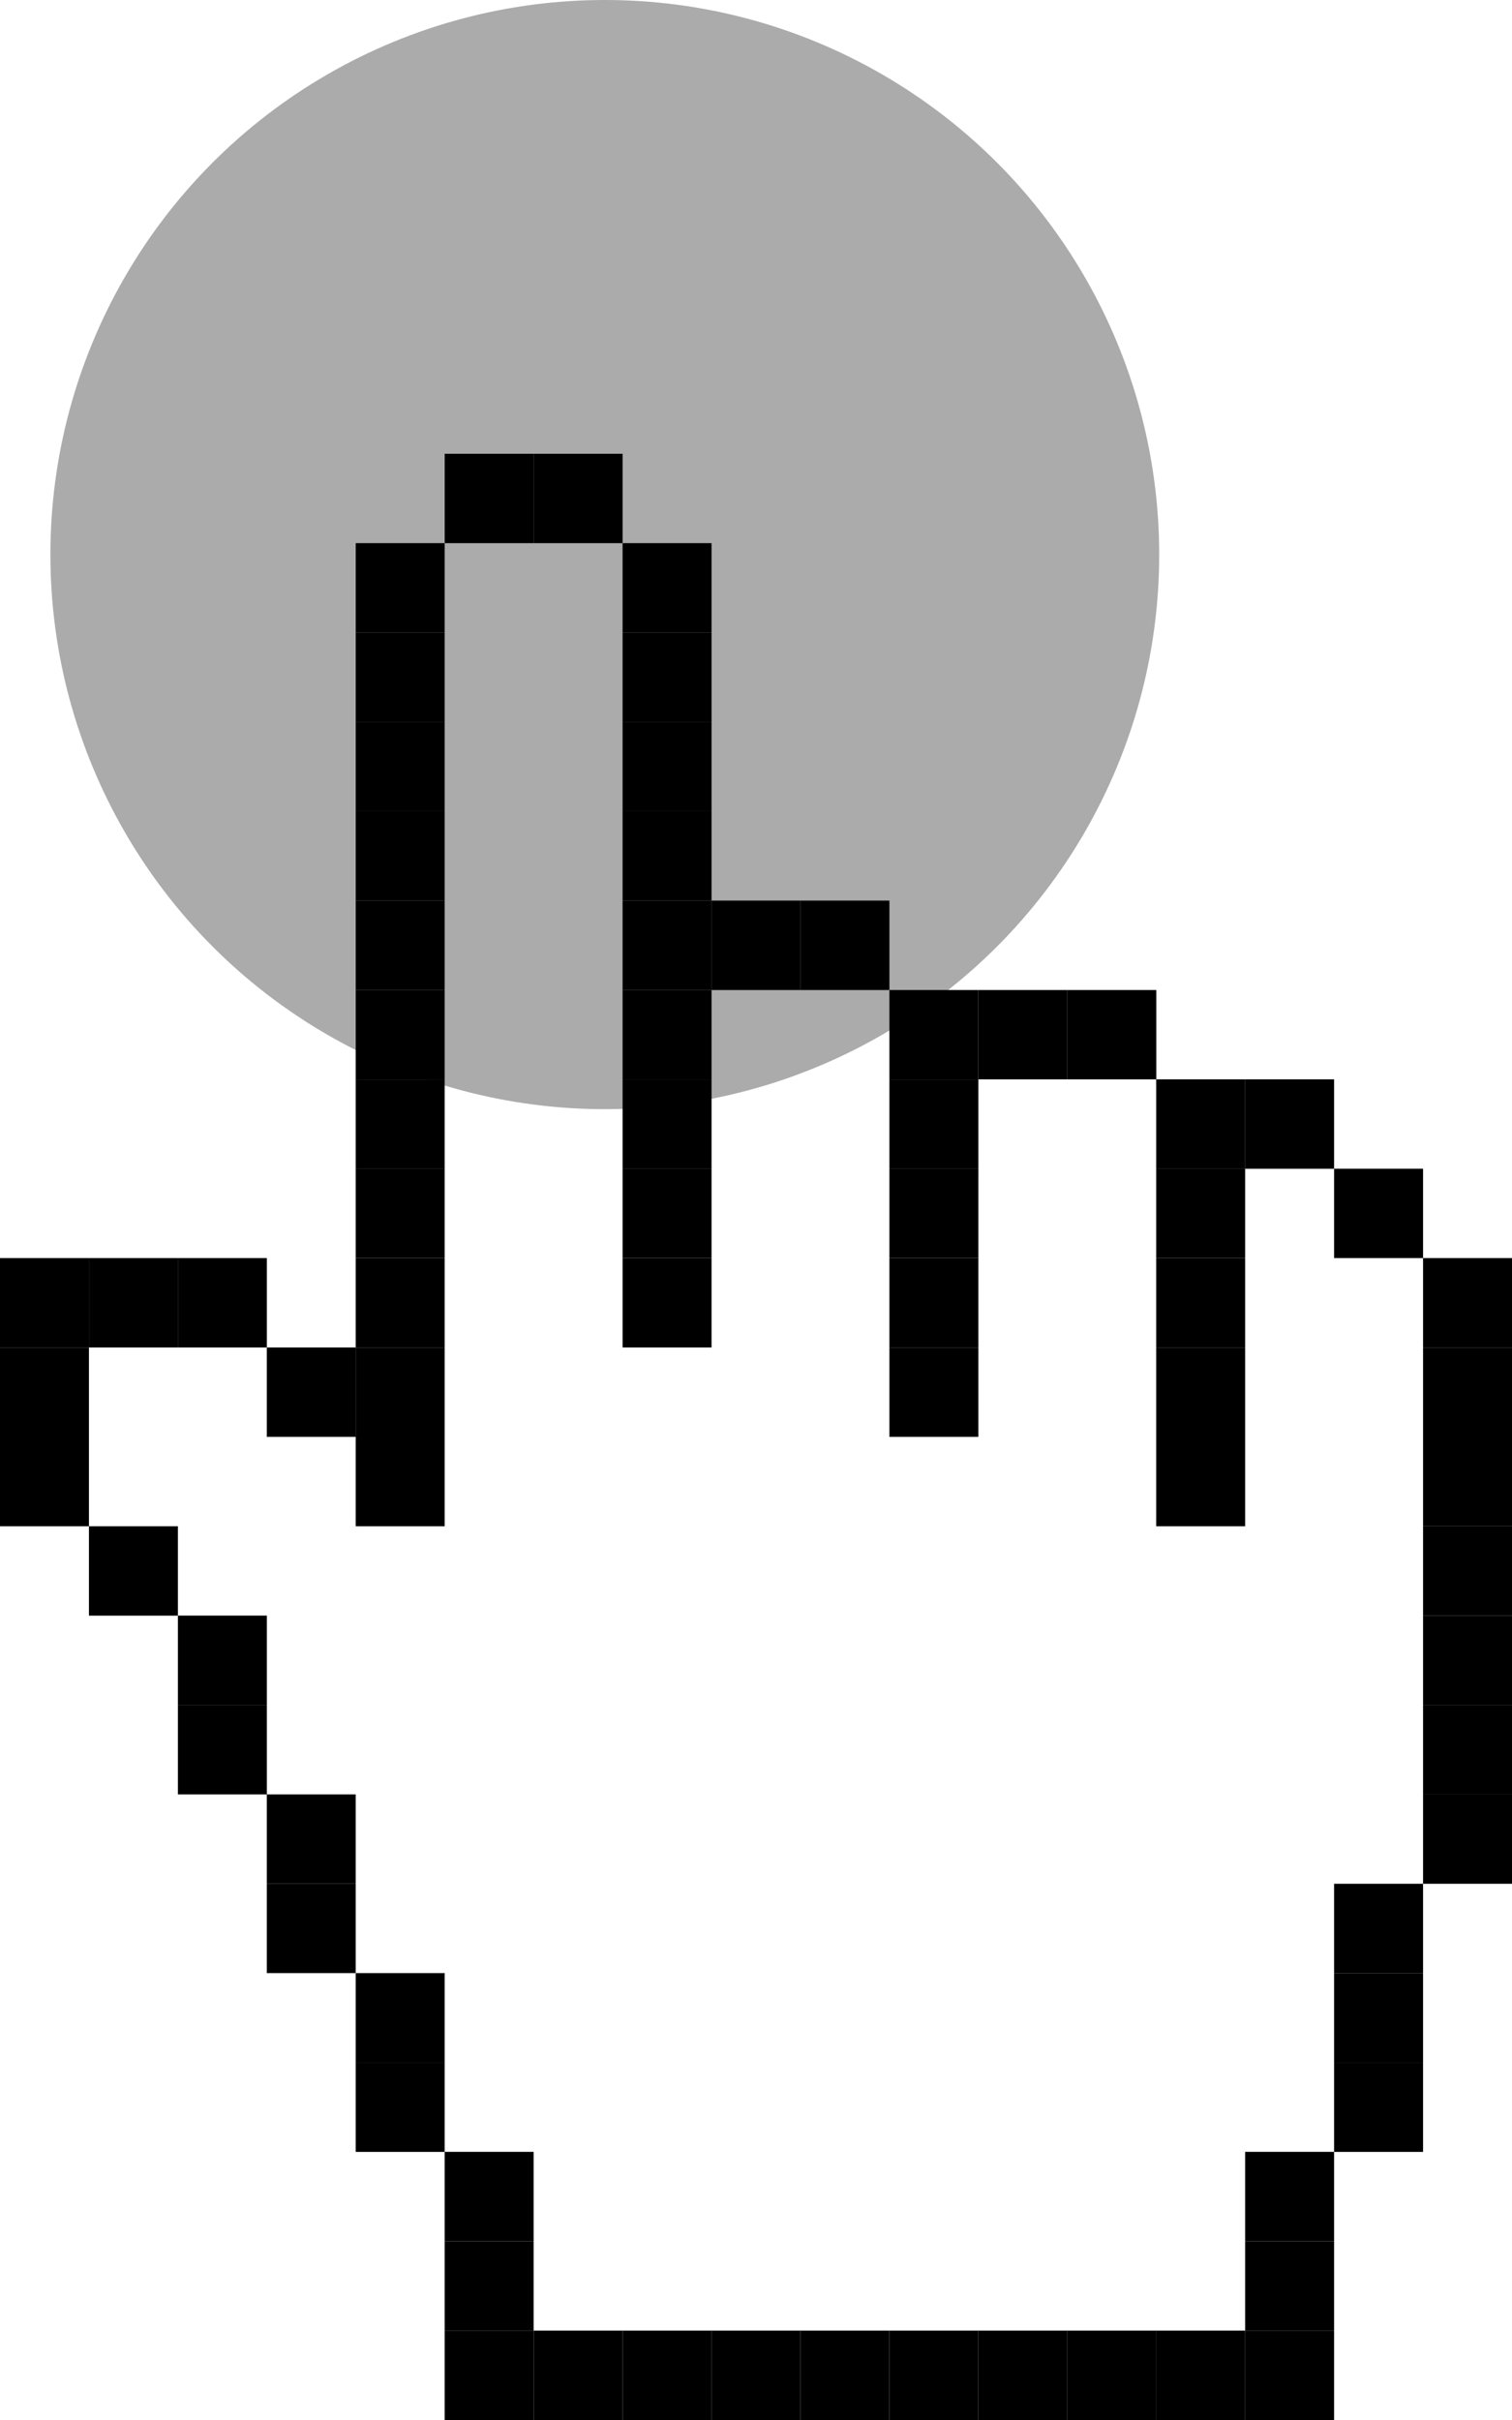 <svg width="30" height="48" viewBox="0 0 30 48" fill="none" xmlns="http://www.w3.org/2000/svg">
<path d="M10.588 9H8.823V10.773H10.588V9Z" fill="black"/>
<path d="M12.353 9H10.588V10.773H12.353V9Z" fill="black"/>
<path d="M8.823 10.773H7.058V12.546H8.823V10.773Z" fill="black"/>
<path d="M14.118 10.773H12.353V12.546H14.118V10.773Z" fill="black"/>
<path d="M8.823 12.546H7.058V14.319H8.823V12.546Z" fill="black"/>
<path d="M14.118 12.546H12.353V14.319H14.118V12.546Z" fill="black"/>
<path d="M8.823 14.318H7.058V16.091H8.823V14.318Z" fill="black"/>
<path d="M14.118 14.318H12.353V16.091H14.118V14.318Z" fill="black"/>
<path d="M8.823 16.091H7.058V17.863H8.823V16.091Z" fill="black"/>
<path d="M14.118 16.091H12.353V17.863H14.118V16.091Z" fill="black"/>
<path d="M8.823 17.863H7.058V19.637H8.823V17.863Z" fill="black"/>
<path d="M14.118 17.863H12.353V19.637H14.118V17.863Z" fill="black"/>
<path d="M15.882 17.863H14.117V19.637H15.882V17.863Z" fill="black"/>
<path d="M17.647 17.863H15.882V19.637H17.647V17.863Z" fill="black"/>
<path d="M8.823 19.637H7.058V21.409H8.823V19.637Z" fill="black"/>
<path d="M14.118 19.637H12.353V21.409H14.118V19.637Z" fill="black"/>
<path d="M19.412 19.637H17.647V21.409H19.412V19.637Z" fill="black"/>
<path d="M21.177 19.637H19.412V21.409H21.177V19.637Z" fill="black"/>
<path d="M22.942 19.637H21.177V21.409H22.942V19.637Z" fill="black"/>
<path d="M8.823 21.409H7.058V23.182H8.823V21.409Z" fill="black"/>
<path d="M14.118 21.409H12.353V23.182H14.118V21.409Z" fill="black"/>
<path d="M19.412 21.409H17.647V23.182H19.412V21.409Z" fill="black"/>
<path d="M24.705 21.409H22.94V23.182H24.705V21.409Z" fill="black"/>
<path d="M26.47 21.409H24.705V23.182H26.47V21.409Z" fill="black"/>
<path d="M8.823 23.181H7.058V24.954H8.823V23.181Z" fill="black"/>
<path d="M14.118 23.181H12.353V24.954H14.118V23.181Z" fill="black"/>
<path d="M19.412 23.181H17.647V24.954H19.412V23.181Z" fill="black"/>
<path d="M24.705 23.181H22.94V24.954H24.705V23.181Z" fill="black"/>
<path d="M28.235 23.181H26.47V24.954H28.235V23.181Z" fill="black"/>
<path d="M1.765 24.954H0V26.727H1.765V24.954Z" fill="black"/>
<path d="M3.53 24.954H1.765V26.727H3.53V24.954Z" fill="black"/>
<path d="M5.295 24.954H3.53V26.727H5.295V24.954Z" fill="black"/>
<path d="M8.823 24.954H7.058V26.727H8.823V24.954Z" fill="black"/>
<path d="M14.118 24.954H12.353V26.727H14.118V24.954Z" fill="black"/>
<path d="M19.412 24.954H17.647V26.727H19.412V24.954Z" fill="black"/>
<path d="M19.412 26.727H17.647V28.5H19.412V26.727Z" fill="black"/>
<path d="M24.705 24.954H22.94V26.727H24.705V24.954Z" fill="black"/>
<path d="M30 24.954H28.235V26.727H30V24.954Z" fill="black"/>
<path d="M1.765 26.727H0V28.5H1.765V26.727Z" fill="black"/>
<path d="M7.058 26.727H5.294V28.5H7.058V26.727Z" fill="black"/>
<path d="M8.823 26.727H7.058V28.5H8.823V26.727Z" fill="black"/>
<path d="M24.705 26.727H22.94V28.5H24.705V26.727Z" fill="black"/>
<path d="M24.705 28.5H22.94V30.273H24.705V28.5Z" fill="black"/>
<path d="M30 26.727H28.235V28.5H30V26.727Z" fill="black"/>
<path d="M1.765 28.5H0V30.273H1.765V28.5Z" fill="black"/>
<path d="M8.823 28.5H7.058V30.273H8.823V28.5Z" fill="black"/>
<path d="M30 28.5H28.235V30.273H30V28.5Z" fill="black"/>
<path d="M3.53 30.273H1.765V32.046H3.53V30.273Z" fill="black"/>
<path d="M30 30.273H28.235V32.046H30V30.273Z" fill="black"/>
<path d="M5.295 32.045H3.53V33.818H5.295V32.045Z" fill="black"/>
<path d="M30 32.045H28.235V33.818H30V32.045Z" fill="black"/>
<path d="M5.295 33.818H3.53V35.591H5.295V33.818Z" fill="black"/>
<path d="M30 33.818H28.235V35.591H30V33.818Z" fill="black"/>
<path d="M7.058 35.591H5.294V37.364H7.058V35.591Z" fill="black"/>
<path d="M30 35.591H28.235V37.364H30V35.591Z" fill="black"/>
<path d="M7.058 37.364H5.294V39.136H7.058V37.364Z" fill="black"/>
<path d="M28.235 37.364H26.47V39.136H28.235V37.364Z" fill="black"/>
<path d="M8.823 39.136H7.058V40.909H8.823V39.136Z" fill="black"/>
<path d="M28.235 39.136H26.47V40.909H28.235V39.136Z" fill="black"/>
<path d="M8.823 40.909H7.058V42.682H8.823V40.909Z" fill="black"/>
<path d="M28.235 40.909H26.47V42.682H28.235V40.909Z" fill="black"/>
<path d="M10.588 42.681H8.823V44.454H10.588V42.681Z" fill="black"/>
<path d="M26.47 42.681H24.705V44.454H26.47V42.681Z" fill="black"/>
<path d="M10.588 44.454H8.823V46.227H10.588V44.454Z" fill="black"/>
<path d="M26.47 44.454H24.705V46.227H26.47V44.454Z" fill="black"/>
<path d="M10.588 46.227H8.823V48H10.588V46.227Z" fill="black"/>
<path d="M12.353 46.227H10.588V48H12.353V46.227Z" fill="black"/>
<path d="M14.118 46.227H12.353V48H14.118V46.227Z" fill="black"/>
<path d="M15.882 46.227H14.117V48H15.882V46.227Z" fill="black"/>
<path d="M17.647 46.227H15.882V48H17.647V46.227Z" fill="black"/>
<path d="M19.412 46.227H17.647V48H19.412V46.227Z" fill="black"/>
<path d="M21.177 46.227H19.412V48H21.177V46.227Z" fill="black"/>
<path d="M22.942 46.227H21.177V48H22.942V46.227Z" fill="black"/>
<path d="M24.705 46.227H22.94V48H24.705V46.227Z" fill="black"/>
<path d="M26.47 46.227H24.705V48H26.47V46.227Z" fill="black"/>
<circle cx="12" cy="11" r="11" fill="black" fill-opacity="0.33"/>
</svg>
